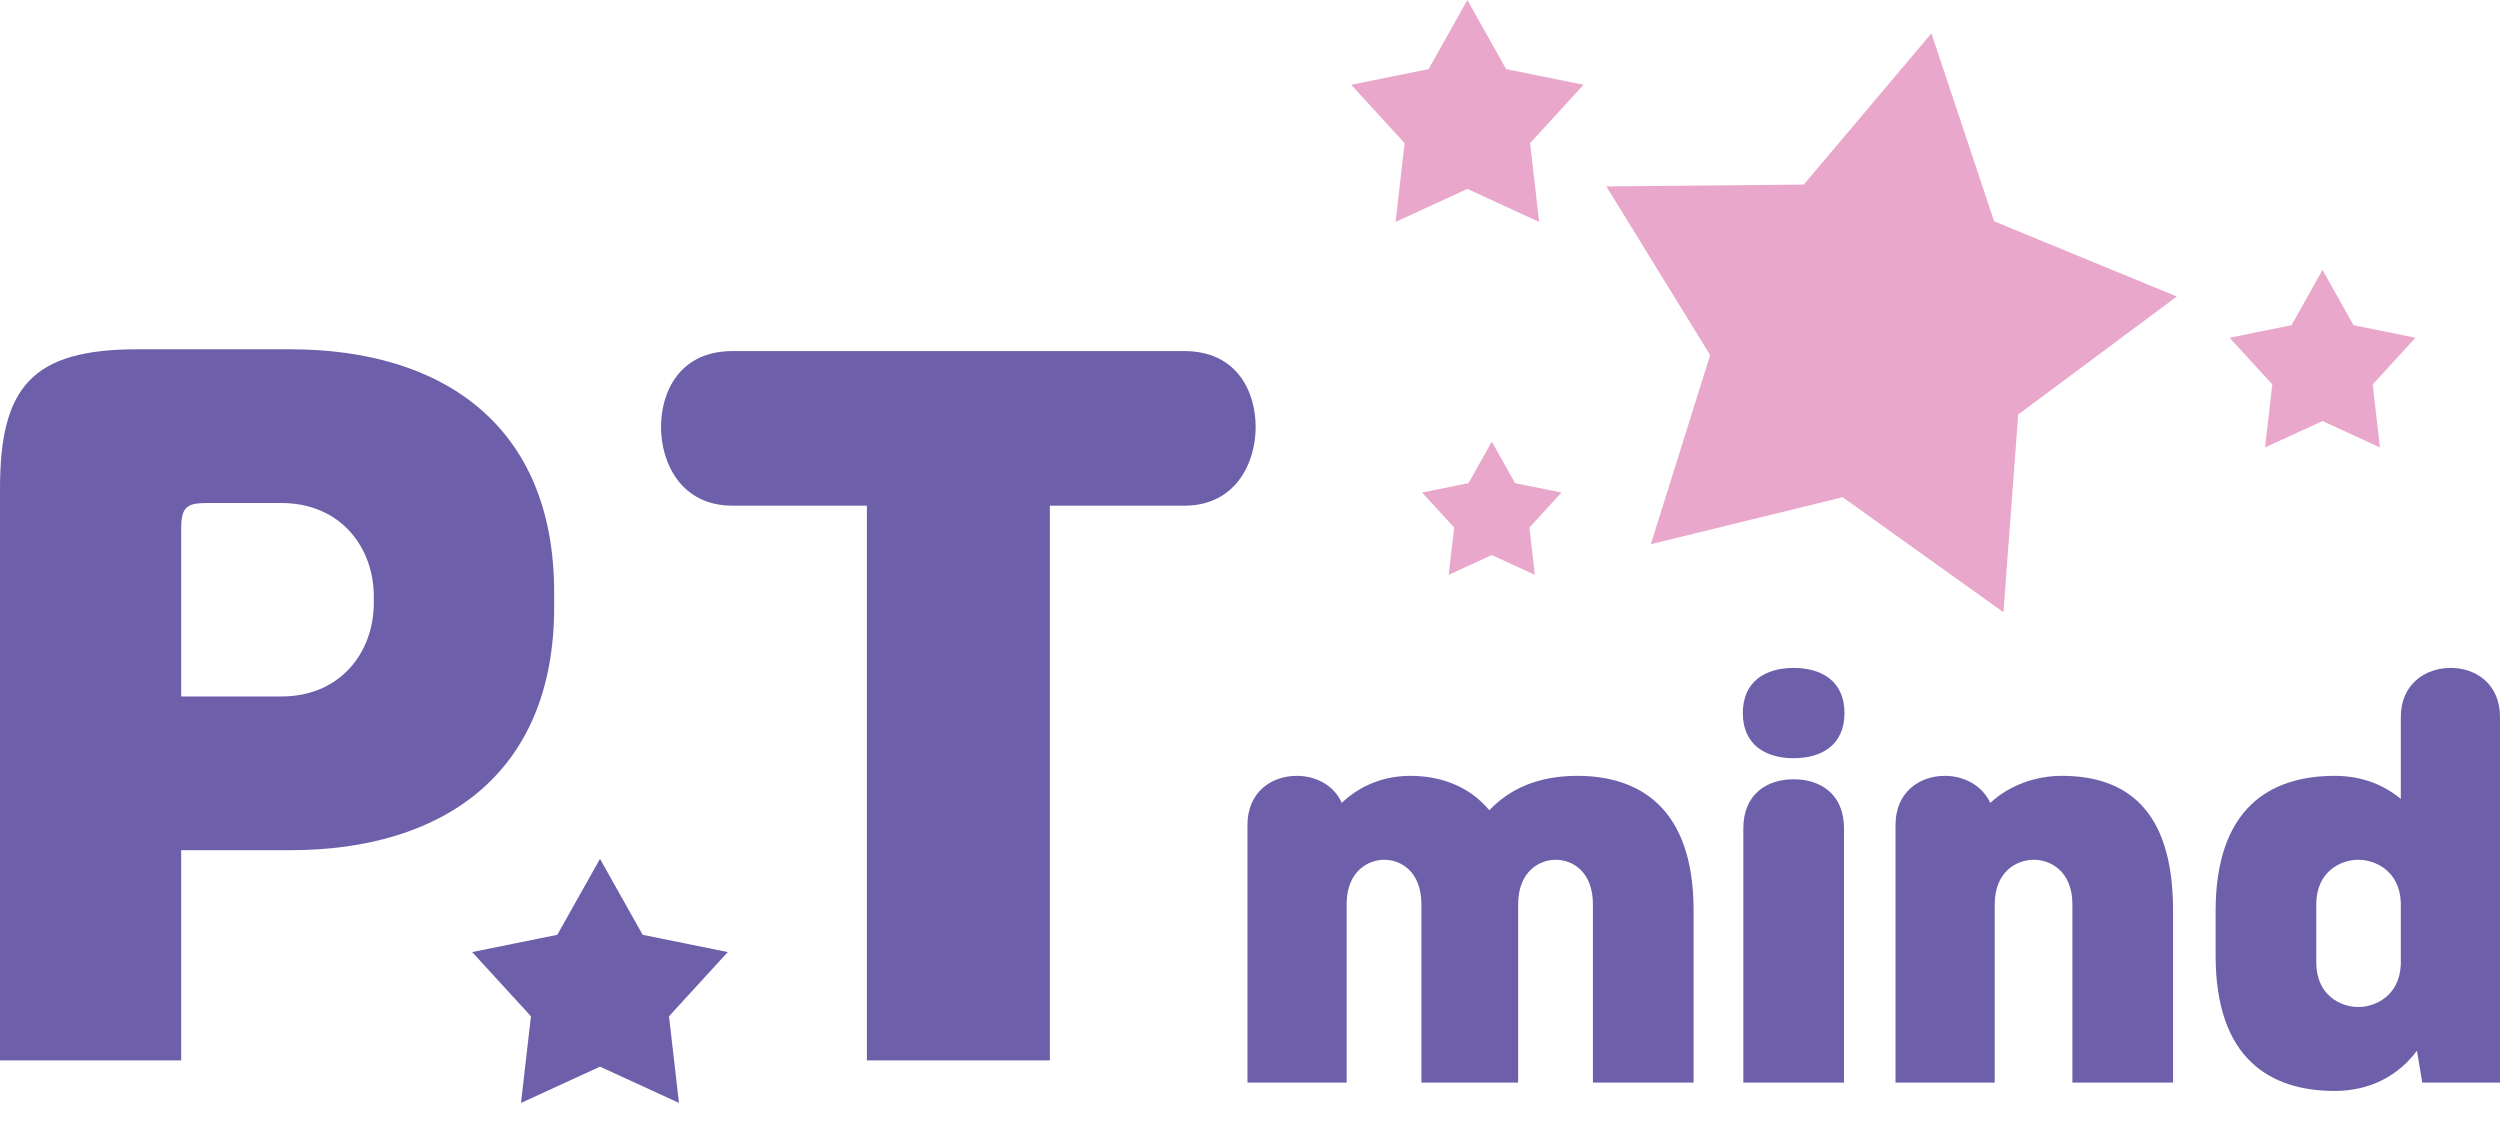 <svg width="53" height="24" viewBox="0 0 53 24" fill="none" xmlns="http://www.w3.org/2000/svg">
<path d="M40.946 0.707L42.276 4.692L46.149 6.286L42.786 8.788L42.473 12.98L39.064 10.541L34.998 11.537L36.255 7.528L34.055 3.952L38.24 3.913L40.946 0.707Z" fill="#E9A8CB"/>
<path d="M49.237 5.722L49.895 6.894L51.208 7.16L50.301 8.15L50.455 9.486L49.237 8.926L48.019 9.486L48.173 8.15L47.267 7.16L48.58 6.894L49.237 5.722Z" fill="#E9A8CB"/>
<path d="M31.108 0L31.93 1.465L33.571 1.797L32.438 3.035L32.63 4.705L31.108 4.005L29.586 4.705L29.778 3.035L28.645 1.797L30.286 1.465L31.108 0Z" fill="#E9A8CB"/>
<path d="M31.626 9.363L32.119 10.242L33.104 10.442L32.424 11.184L32.539 12.187L31.626 11.767L30.712 12.187L30.828 11.184L30.148 10.442L31.133 10.242L31.626 9.363Z" fill="#E9A8CB"/>
<path d="M12.72 18.207L13.624 19.818L15.429 20.184L14.183 21.545L14.394 23.382L12.72 22.613L11.045 23.382L11.256 21.545L10.01 20.184L11.815 19.818L12.72 18.207Z" fill="#6D5FAA"/>
<path d="M6.154 18.024H3.841V22.481H0V10.364C0 8.211 0.671 7.405 2.909 7.405H6.154C9.38 7.405 11.748 9.016 11.748 12.555V12.874C11.748 16.413 9.38 18.024 6.154 18.024ZM3.841 11.207V14.765H5.967C7.217 14.765 7.925 13.829 7.925 12.78V12.649C7.925 11.6 7.217 10.664 5.967 10.664H4.382C3.953 10.664 3.841 10.758 3.841 11.207Z" fill="#6D5FAA"/>
<path d="M22.257 22.481H18.378V10.72H15.525C14.443 10.72 14.014 9.821 14.014 9.053C14.014 8.286 14.425 7.443 15.525 7.443H25.11C26.21 7.443 26.62 8.286 26.62 9.053C26.62 9.821 26.191 10.72 25.11 10.72H22.257V22.481Z" fill="#6D5FAA"/>
<path d="M28.549 22.951H26.446V17.489C26.446 16.802 26.943 16.448 27.492 16.448C27.896 16.448 28.28 16.646 28.445 17.021C28.839 16.646 29.347 16.448 29.896 16.448C30.528 16.448 31.139 16.657 31.574 17.177C31.999 16.729 32.6 16.448 33.439 16.448C34.755 16.448 35.904 17.125 35.904 19.299V22.951H33.77V19.174C33.77 18.467 33.325 18.227 32.983 18.227C32.641 18.227 32.185 18.467 32.185 19.174V22.951H30.134V19.174C30.134 18.467 29.689 18.227 29.347 18.227C29.015 18.227 28.57 18.456 28.549 19.122V22.951Z" fill="#6D5FAA"/>
<path d="M36.959 22.951V17.562C36.959 16.844 37.446 16.521 38.026 16.521C38.606 16.521 39.093 16.844 39.093 17.562V22.951H36.959ZM36.948 15.117C36.948 14.43 37.446 14.16 38.026 14.16C38.606 14.16 39.103 14.43 39.103 15.117C39.103 15.803 38.606 16.074 38.026 16.074C37.446 16.074 36.948 15.803 36.948 15.117Z" fill="#6D5FAA"/>
<path d="M42.288 22.951H40.185V17.489C40.185 16.802 40.682 16.448 41.231 16.448C41.635 16.448 42.018 16.646 42.194 17.021C42.599 16.646 43.158 16.448 43.707 16.448C45.023 16.448 46.069 17.104 46.069 19.299V22.951H43.935V19.174C43.935 18.467 43.469 18.227 43.117 18.227C42.764 18.227 42.288 18.467 42.288 19.174V22.951Z" fill="#6D5FAA"/>
<path d="M53 22.951H51.353L51.239 22.275C50.845 22.805 50.244 23.128 49.498 23.128C48.131 23.128 46.971 22.451 46.971 20.256V19.32C46.971 17.125 48.131 16.448 49.498 16.448C50.068 16.448 50.534 16.636 50.897 16.937V15.2C50.897 14.513 51.405 14.16 51.954 14.16C52.503 14.16 53 14.513 53 15.2V22.951ZM49.105 19.174V20.402C49.105 21.109 49.633 21.349 49.996 21.349C50.348 21.349 50.866 21.12 50.897 20.454V19.122C50.866 18.456 50.348 18.227 49.996 18.227C49.633 18.227 49.105 18.467 49.105 19.174Z" fill="#6D5FAA"/>
</svg>
